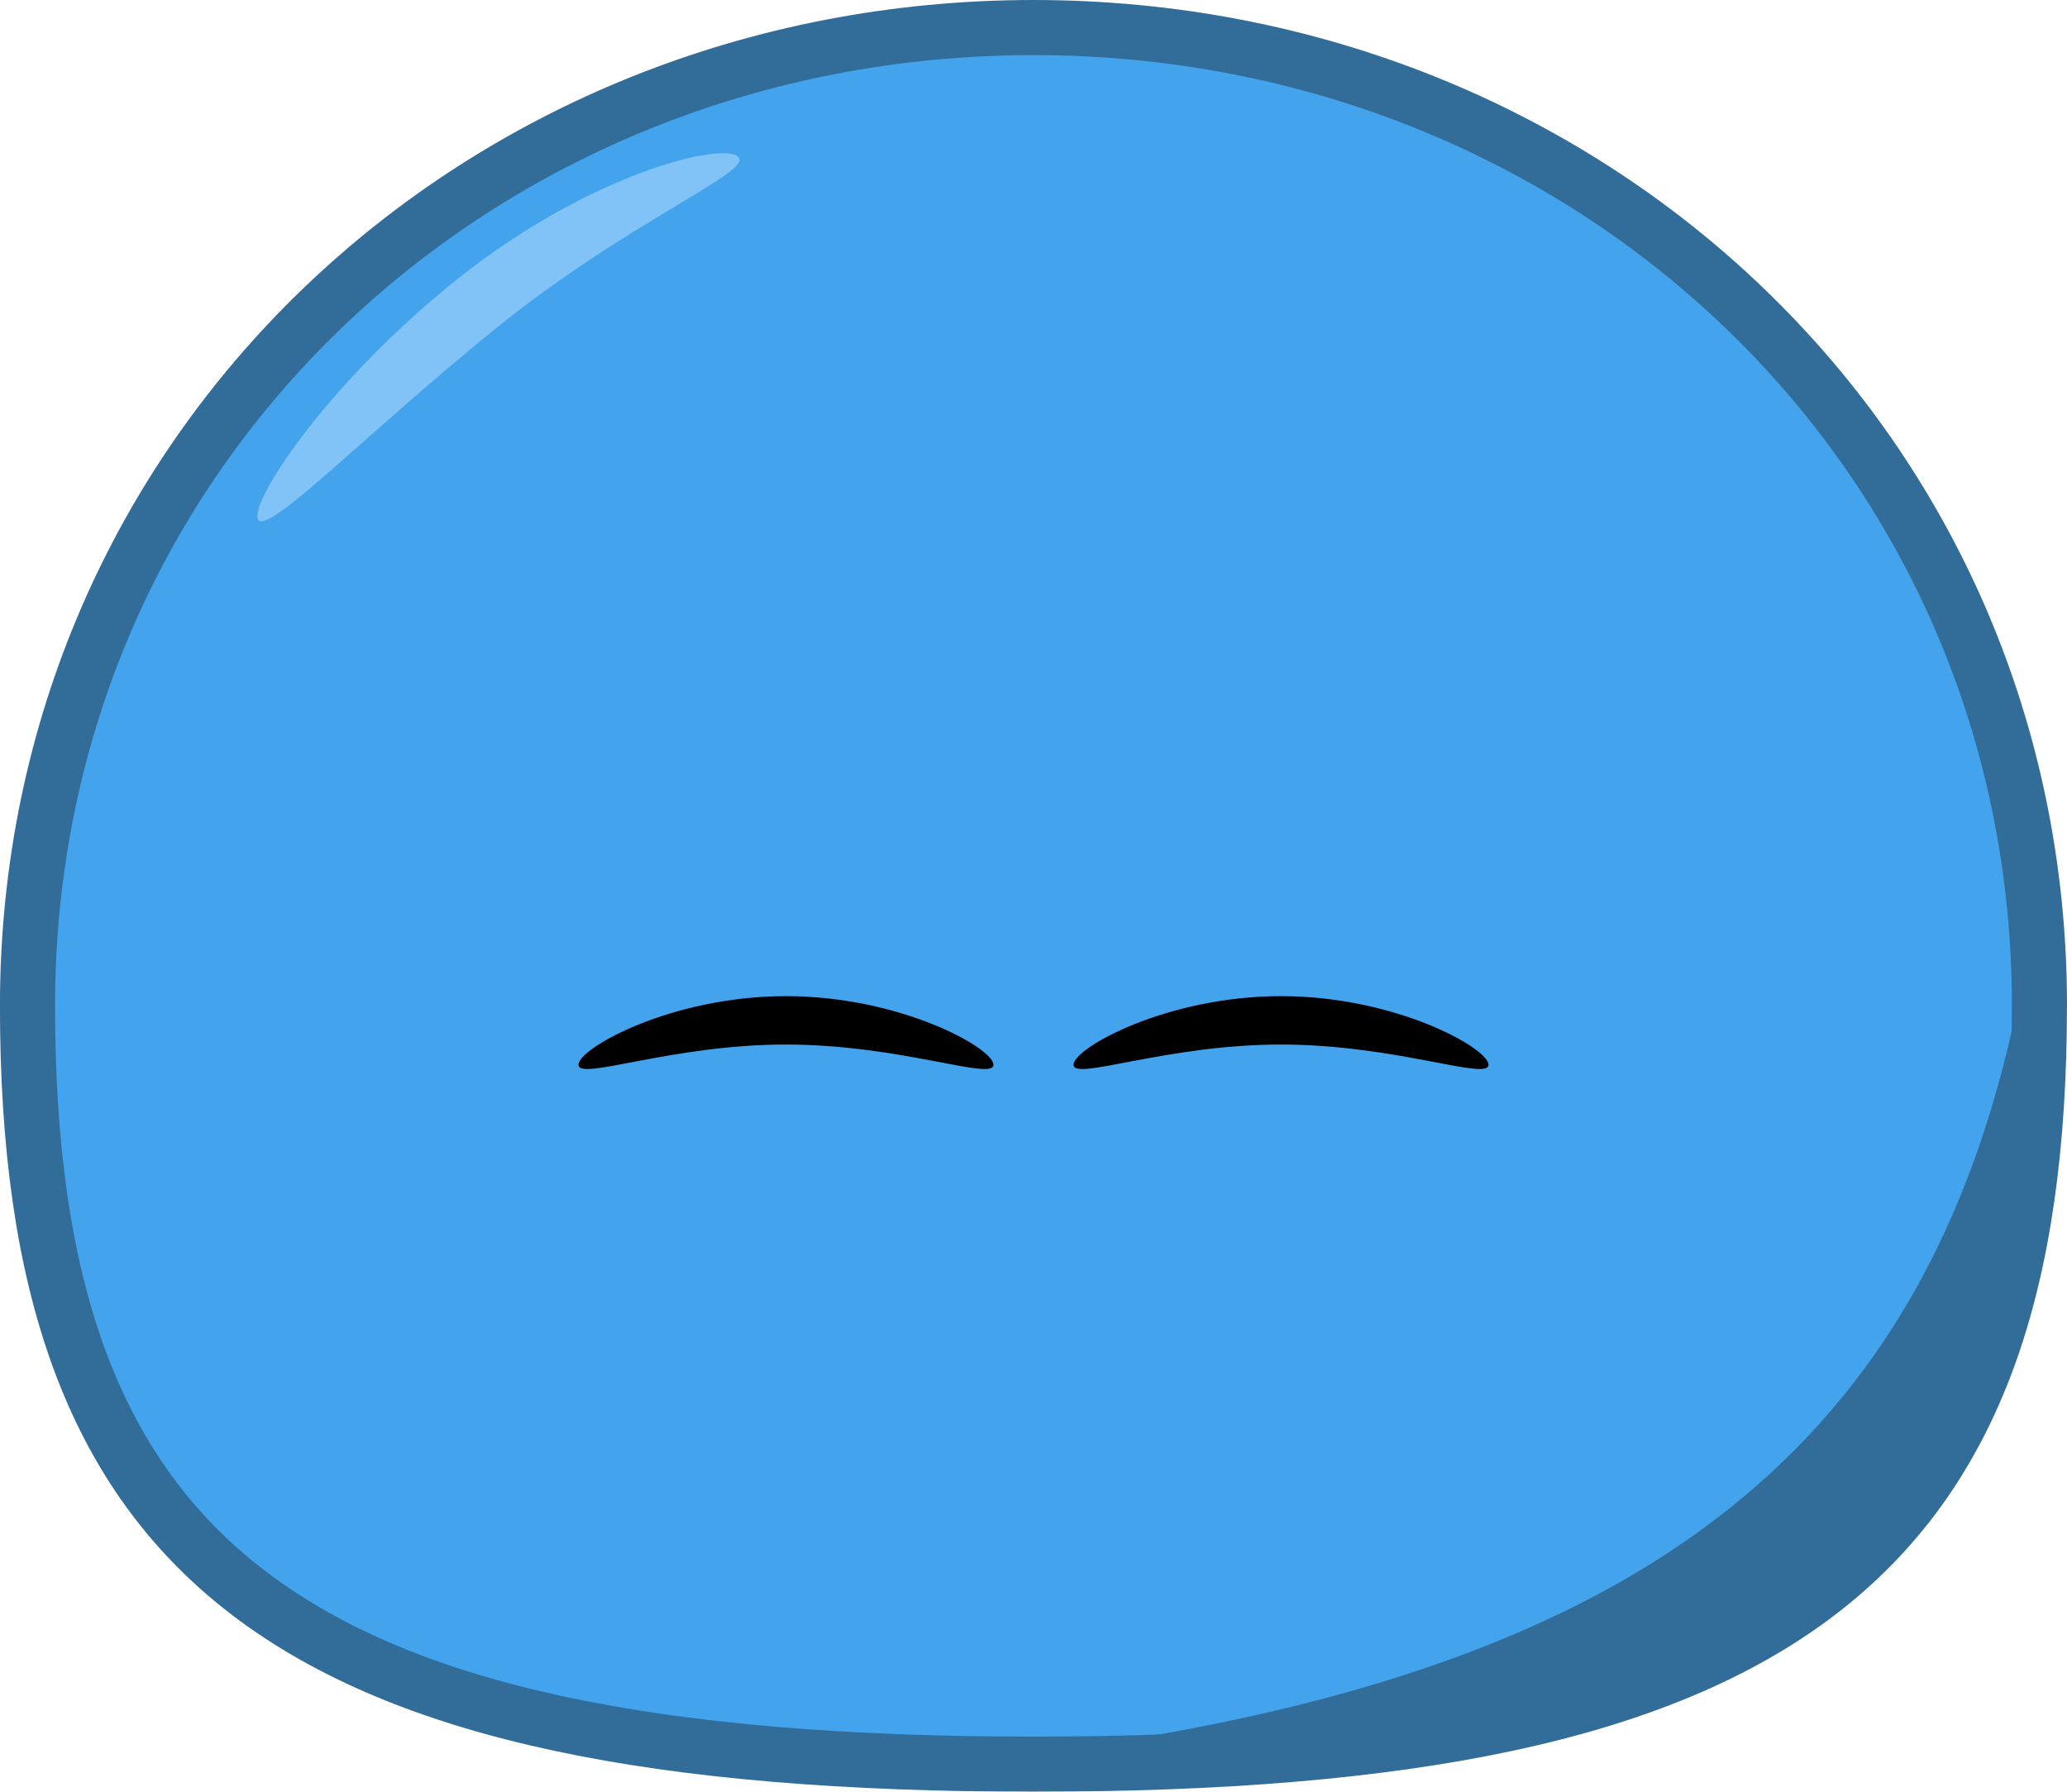 <?xml version="1.0" encoding="UTF-8" standalone="no"?>
<!-- Created with Inkscape (http://www.inkscape.org/) -->

<svg
   width="150"
   height="130"
   viewBox="0 0 39.688 34.396"
   version="1.1"
   id="svg5"
   inkscape:version="1.1 (c68e22c387, 2021-05-23)"
   sodipodi:docname="shplub_neutral_closed_eyes.svg"
   inkscape:export-filename="D:\Documents 2\JS Projects\React\shplub\docs\shplub_neutral.png"
   inkscape:export-xdpi="96"
   inkscape:export-ydpi="96"
   xmlns:inkscape="http://www.inkscape.org/namespaces/inkscape"
   xmlns:sodipodi="http://sodipodi.sourceforge.net/DTD/sodipodi-0.dtd"
   xmlns="http://www.w3.org/2000/svg"
   xmlns:svg="http://www.w3.org/2000/svg">
  <sodipodi:namedview
     id="namedview7"
     pagecolor="#ffffff"
     bordercolor="#999999"
     borderopacity="1"
     inkscape:pageshadow="0"
     inkscape:pageopacity="0"
     inkscape:pagecheckerboard="0"
     inkscape:document-units="mm"
     showgrid="false"
     units="px"
     inkscape:zoom="4.192802"
     inkscape:cx="93.612815"
     inkscape:cy="65.230841"
     inkscape:window-width="1920"
     inkscape:window-height="1017"
     inkscape:window-x="-8"
     inkscape:window-y="-8"
     inkscape:window-maximized="1"
     inkscape:current-layer="layer2"
     inkscape:snap-global="false"
     inkscape:object-paths="true"
     height="130px" />
  <defs
     id="defs2">
    <inkscape:path-effect
       effect="skeletal"
       id="path-effect24662"
       is_visible="true"
       lpeversion="1"
       pattern="m 9.617,-0.391 c 0,-2.749 2.232,-4.98 4.982,-4.98 2.75,0 4.982,2.231 4.982,4.98 0,2.749 -2.232,4.98 -4.982,4.98 -2.75,0 -4.982,-2.231 -4.982,-4.98 z"
       copytype="single_stretched"
       prop_scale="0.049"
       scale_y_rel="false"
       spacing="0"
       normal_offset="0"
       tang_offset="0"
       prop_units="false"
       vertical_pattern="false"
       hide_knot="false"
       fuse_tolerance="0" />
    <inkscape:path-effect
       effect="skeletal"
       id="path-effect24139"
       is_visible="true"
       lpeversion="1"
       pattern="m 0.112,-0.391 c 0,-2.749 2.232,-4.98 4.982,-4.98 2.75,0 4.982,2.231 4.982,4.98 0,2.749 -2.232,4.98 -4.982,4.98 -2.75,0 -4.982,-2.231 -4.982,-4.98 z"
       copytype="single_stretched"
       prop_scale="0.049"
       scale_y_rel="false"
       spacing="0"
       normal_offset="0"
       tang_offset="0"
       prop_units="false"
       vertical_pattern="false"
       hide_knot="false"
       fuse_tolerance="0" />
    <inkscape:path-effect
       effect="skeletal"
       id="path-effect23513"
       is_visible="true"
       lpeversion="1"
       pattern="m 9.631,4.904 c 0,-2.756 2.236,-4.992 4.992,-4.992 2.756,0 4.992,2.236 4.992,4.992 0,2.756 -2.236,4.992 -4.992,4.992 -2.756,0 -4.992,-2.236 -4.992,-4.992 z"
       copytype="single_stretched"
       prop_scale="0.057"
       scale_y_rel="false"
       spacing="0"
       normal_offset="0"
       tang_offset="0"
       prop_units="false"
       vertical_pattern="false"
       hide_knot="false"
       fuse_tolerance="0" />
    <inkscape:path-effect
       effect="skeletal"
       id="path-effect22312"
       is_visible="true"
       lpeversion="1"
       pattern="M 0,4.992 C 0,2.236 2.236,0 4.992,0 c 2.756,0 4.992,2.236 4.992,4.992 0,2.756 -2.236,4.992 -4.992,4.992 C 2.236,9.984 0,7.748 0,4.992 Z"
       copytype="single_stretched"
       prop_scale="0.057"
       scale_y_rel="false"
       spacing="0"
       normal_offset="0"
       tang_offset="0"
       prop_units="false"
       vertical_pattern="false"
       hide_knot="false"
       fuse_tolerance="0" />
    <inkscape:path-effect
       effect="skeletal"
       id="path-effect20325"
       is_visible="true"
       lpeversion="1"
       pattern="m 0.041,-0.258 c 0,-2.749 2.232,-4.98 4.982,-4.98 2.75,0 4.982,2.231 4.982,4.98 0,2.749 -2.232,4.98 -4.982,4.98 -2.75,0 -4.982,-2.231 -4.982,-4.98 z"
       copytype="single_stretched"
       prop_scale="0.12"
       scale_y_rel="false"
       spacing="0"
       normal_offset="0"
       tang_offset="0"
       prop_units="false"
       vertical_pattern="false"
       hide_knot="false"
       fuse_tolerance="0" />
  </defs>
  <g
     inkscape:label="body"
     inkscape:groupmode="layer"
     id="layer1"
     style="opacity:0.9">
    <path
       id="path924"
       style="opacity:1;fill:#2f9aeb;stroke:#1c5c8d;stroke-width:1.058;stroke-linecap:round;stroke-linejoin:round;paint-order:fill markers stroke;stop-color:#000000"
       d="m 39.158,19.31 c 0,10.664 -4.907,14.557 -19.315,14.557 -14.408,0 -19.315,-3.894 -19.315,-14.557 C 0.529,8.646 9.177,0.529 19.844,0.529 c 10.667,0 19.315,8.117 19.315,18.78 z"
       sodipodi:nodetypes="szsss" />
    <path
       id="path12052"
       style="opacity:1;fill:#1c5c8d;fill-opacity:1;stroke:none;stroke-width:1.058;stroke-linecap:round;stroke-linejoin:round;paint-order:fill markers stroke;stop-color:#000000"
       d="m 38.645,19.713 c -0.929,4.137 -2.758,7.206 -5.709,9.455 -2.599,1.98 -6.146,3.343 -10.81,4.151 5.892,-0.196 9.943,-1.158 12.499,-3.106 2.8,-2.133 3.96,-5.474 4.02,-10.5 z"
       sodipodi:nodetypes="cscsc" />
    <path
       style="fill:#7ac1f7;fill-opacity:0.902;stroke:none;stroke-width:0.265px;stroke-linecap:butt;stroke-linejoin:miter;stroke-opacity:1"
       d="M 4.968,9.989 C 4.718,9.773 6.168,7.451 8.764,5.372 11.417,3.249 14.081,2.67 14.196,3.049 14.292,3.365 11.961,4.328 9.517,6.307 7.074,8.286 5.217,10.206 4.968,9.989 Z"
       id="path20323"
       inkscape:path-effect="#path-effect20325"
       inkscape:original-d="m 4.967514,9.9892543 c 4.1417818,-4.7767842 7.171709,-6.31492 9.228783,-6.9402206" />
  </g>
  <g
     inkscape:groupmode="layer"
     id="layer2"
     inkscape:label="eyes">
    <path
       id="path9253"
       style="stroke-width:1.058;stroke-linecap:round;stroke-linejoin:round;paint-order:fill markers stroke;stop-color:#000000"
       d="m 19.075,20.44 c -2e-6,0.317 -1.784,-0.388 -3.984,-0.388 -2.2,0 -3.984,0.705 -3.984,0.388 -2e-6,-0.317 1.784,-1.317 3.984,-1.317 2.2,0 3.984,0.999 3.984,1.317 z"
       sodipodi:nodetypes="sssss" />
    <path
       id="path1838"
       style="stroke-width:1.058;stroke-linecap:round;stroke-linejoin:round;paint-order:fill markers stroke;stop-color:#000000"
       d="m 20.612,20.44 c 2e-6,0.317 1.784,-0.388 3.984,-0.388 2.2,0 3.984,0.705 3.984,0.388 2e-6,-0.317 -1.784,-1.317 -3.984,-1.317 -2.2,0 -3.984,0.999 -3.984,1.317 z"
       sodipodi:nodetypes="sssss" />
  </g>
</svg>
